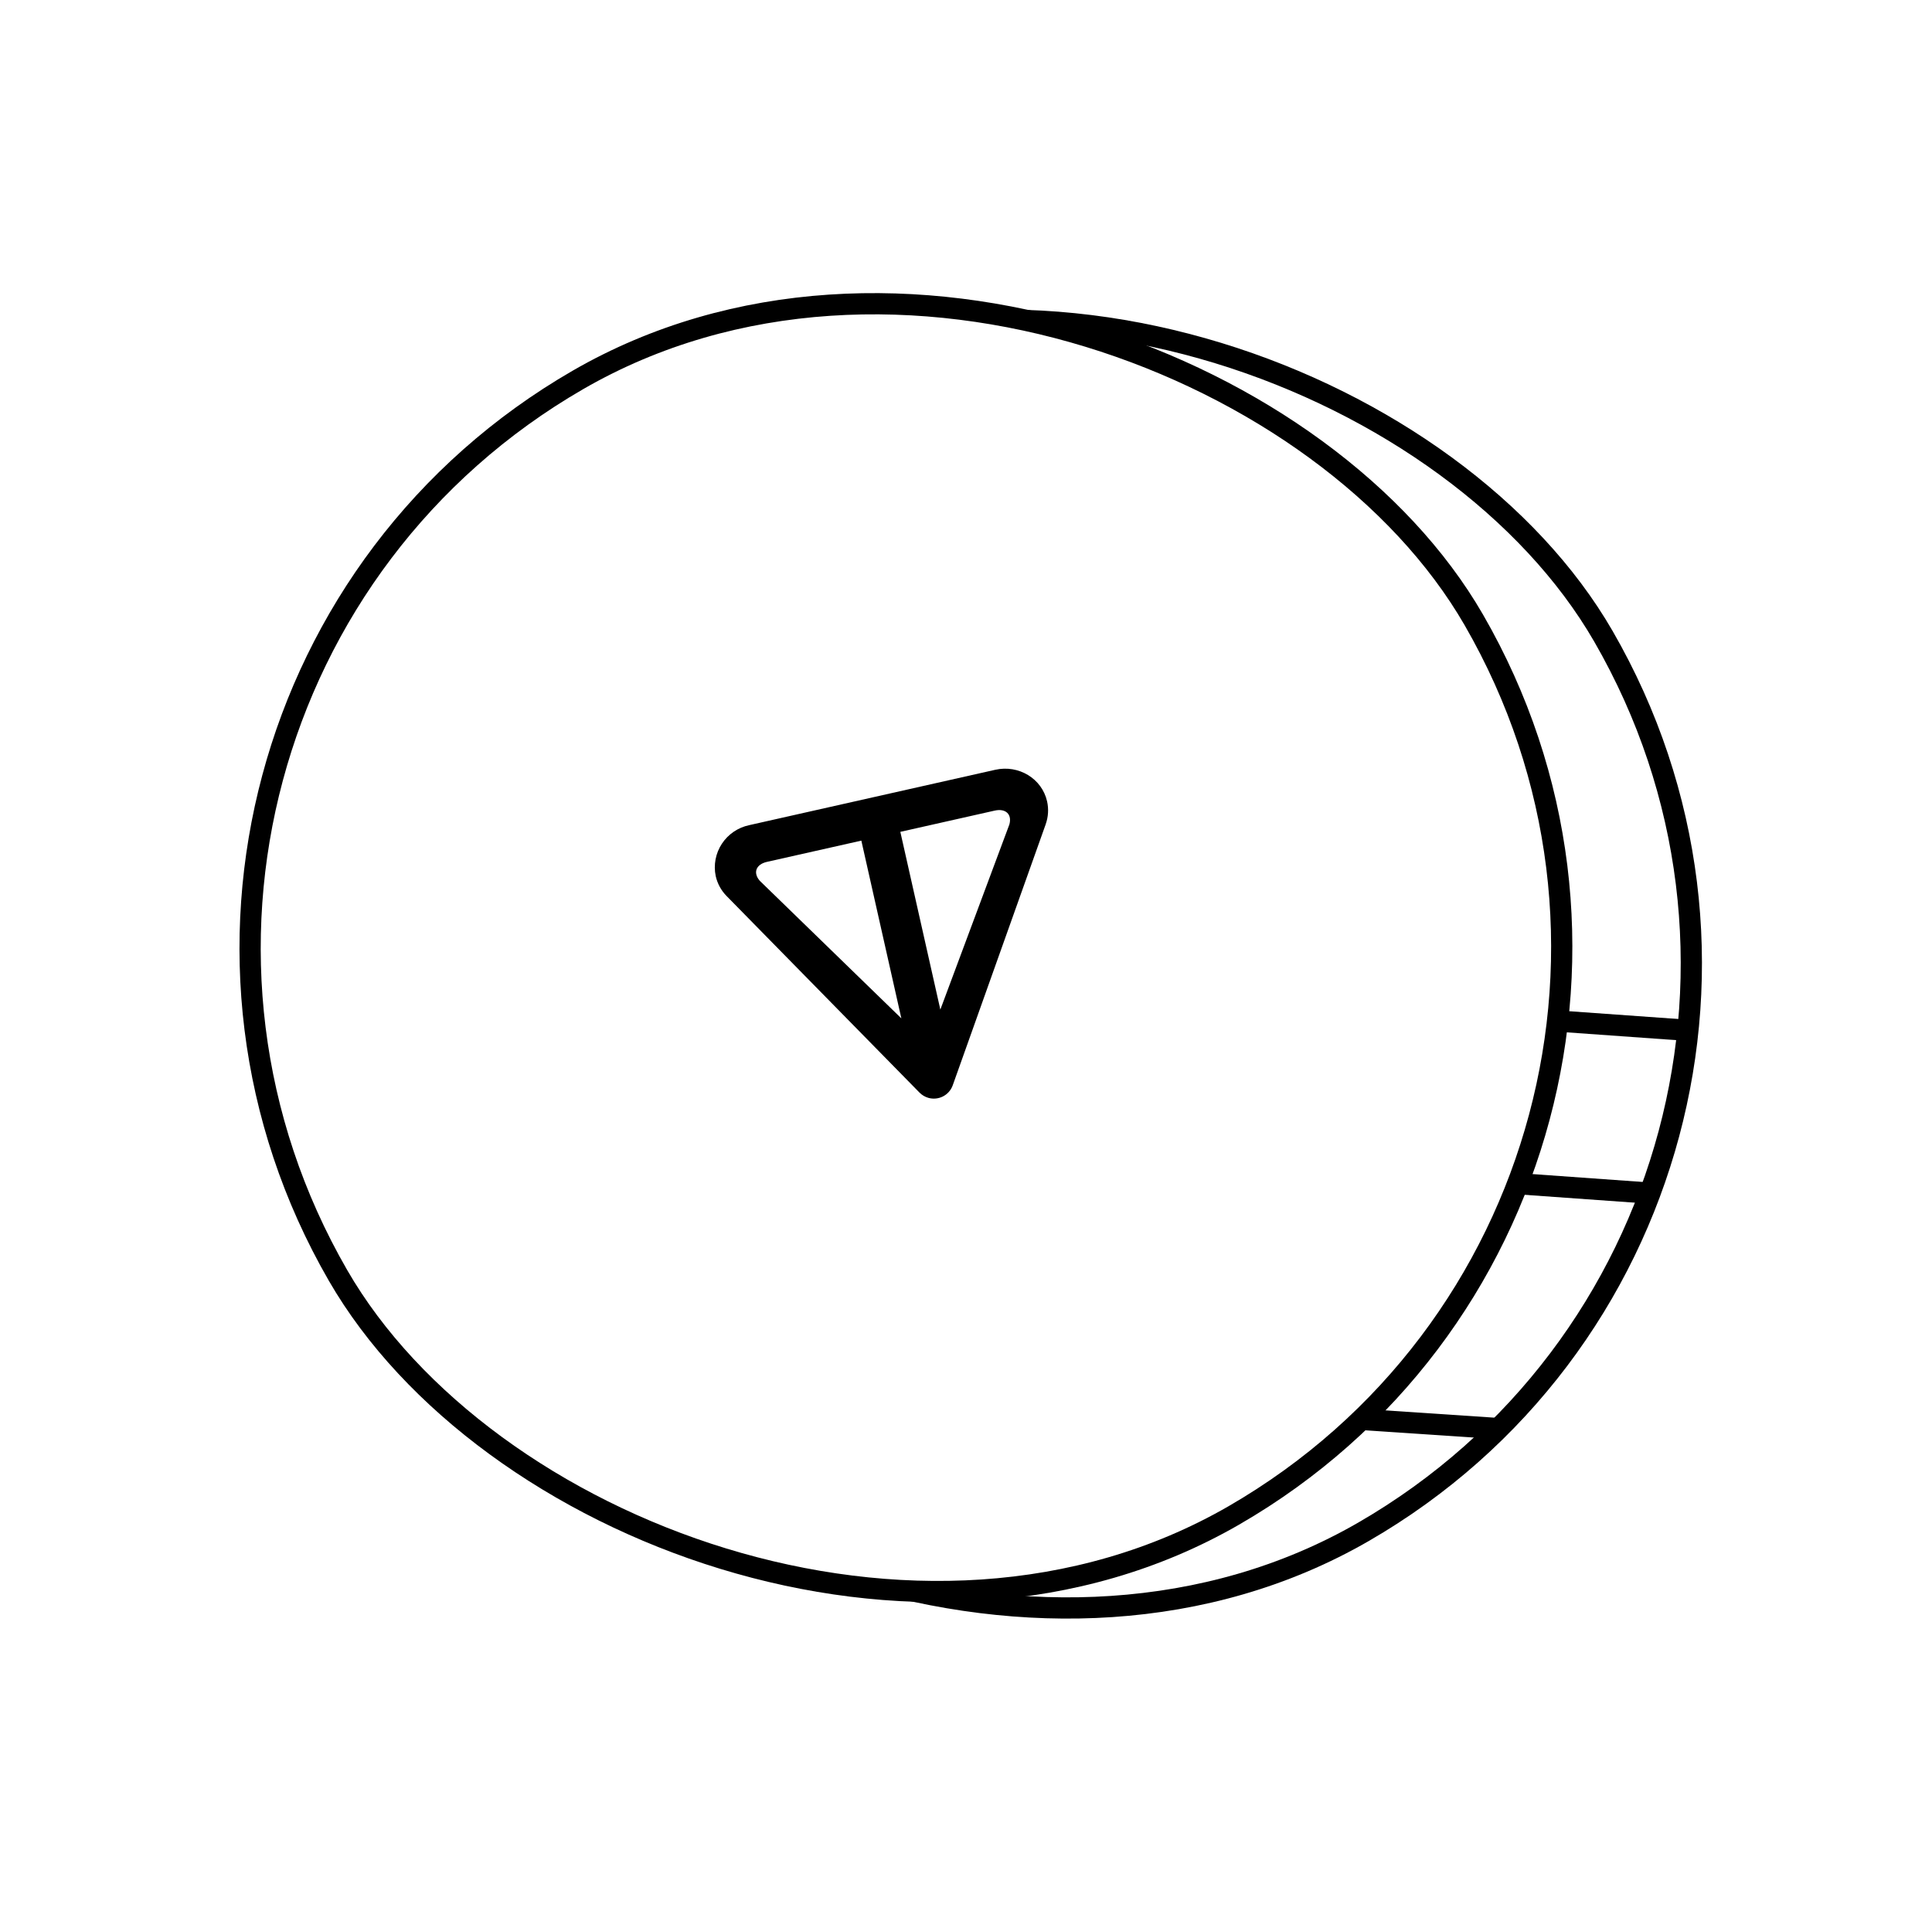 <svg width="182" height="181" viewBox="0 0 182 181" fill="none" xmlns="http://www.w3.org/2000/svg">
<g filter="url(#filter0_b_447_1697)">
<rect x="13.17" y="68.217" width="123.54" height="123.54" rx="61.77" transform="rotate(-30 13.17 68.217)" fill="white"/>
<rect x="13.17" y="68.217" width="123.54" height="123.54" rx="61.77" transform="rotate(-30 13.17 68.217)" stroke="black" stroke-width="2"/>
<path d="M101.219 89.353C101.731 87.697 101.625 85.837 100.789 84.389C99.24 81.707 96.279 81.167 93.52 82.76C90.76 84.354 89.239 87.465 91.076 90.647C91.983 92.219 93.474 93.216 95.107 93.457C92.712 96.394 94.792 99.107 95.987 102.12L97.272 101.379L97.867 101.035L107.402 95.53L107.728 95.342L108.112 95.12C106.291 92.41 104.354 88.65 101.219 89.353ZM92.163 89.81C91.049 87.88 92.024 85.852 94.01 84.706C95.996 83.559 98.841 83.663 100.102 85.847C100.993 87.391 100.48 89.666 98.495 90.813C96.297 92.081 93.277 91.739 92.163 89.81ZM97.44 100.281C96.218 98.179 94.675 95.765 95.961 93.518C96.852 93.502 97.763 93.261 98.626 92.762C99.32 92.361 99.9 91.802 100.355 91.146C102.736 90.809 103.926 90.964 106.45 94.239L97.44 100.281Z" fill="black"/>
</g>
<g filter="url(#filter1_b_447_1697)">
<rect x="0.961" y="66.67" width="123.54" height="123.54" rx="61.77" transform="rotate(-30 0.961 66.67)" fill="white"/>
<rect x="0.961" y="66.67" width="123.54" height="123.54" rx="61.77" transform="rotate(-30 0.961 66.67)" stroke="black" stroke-width="2"/>
<path d="M98.508 77.656L89.747 102.256C89.585 102.707 89.256 103.079 88.828 103.297C88.399 103.515 87.903 103.561 87.442 103.427C87.136 103.337 86.858 103.172 86.632 102.947L68.444 84.413C67.934 83.894 67.58 83.243 67.422 82.534C67.203 81.484 67.413 80.389 68.004 79.49C68.596 78.592 69.521 77.962 70.577 77.739L93.754 72.523C95.966 72.025 98.156 73.354 98.639 75.498C98.799 76.212 98.754 76.959 98.506 77.657M71.558 82.966L84.91 95.942L81.141 79.197L72.251 81.198C71.224 81.429 70.916 82.209 71.56 82.965M88.583 95.115L95.087 77.67C95.351 76.709 94.73 76.138 93.703 76.369L84.814 78.37L88.583 95.115Z" fill="black"/>
</g>
<line x1="146.83" y1="96.201" x2="158.767" y2="97.053" stroke="black" stroke-width="2"/>
<line x1="143.419" y1="111.548" x2="155.356" y2="112.401" stroke="black" stroke-width="2"/>
<line x1="128.067" y1="133.716" x2="140.857" y2="134.568" stroke="black" stroke-width="2"/>
<defs>
<filter id="filter0_b_447_1697" x="-66.83" y="-73.553" width="328.758" height="328.758" filterUnits="userSpaceOnUse" color-interpolation-filters="sRGB">
<feFlood flood-opacity="0" result="BackgroundImageFix"/>
<feGaussianBlur in="BackgroundImageFix" stdDeviation="40"/>
<feComposite in2="SourceAlpha" operator="in" result="effect1_backgroundBlur_447_1697"/>
<feBlend mode="normal" in="SourceGraphic" in2="effect1_backgroundBlur_447_1697" result="shape"/>
</filter>
<filter id="filter1_b_447_1697" x="-79.039" y="-75.1" width="328.758" height="328.758" filterUnits="userSpaceOnUse" color-interpolation-filters="sRGB">
<feFlood flood-opacity="0" result="BackgroundImageFix"/>
<feGaussianBlur in="BackgroundImageFix" stdDeviation="40"/>
<feComposite in2="SourceAlpha" operator="in" result="effect1_backgroundBlur_447_1697"/>
<feBlend mode="normal" in="SourceGraphic" in2="effect1_backgroundBlur_447_1697" result="shape"/>
</filter>
</defs>
</svg>
